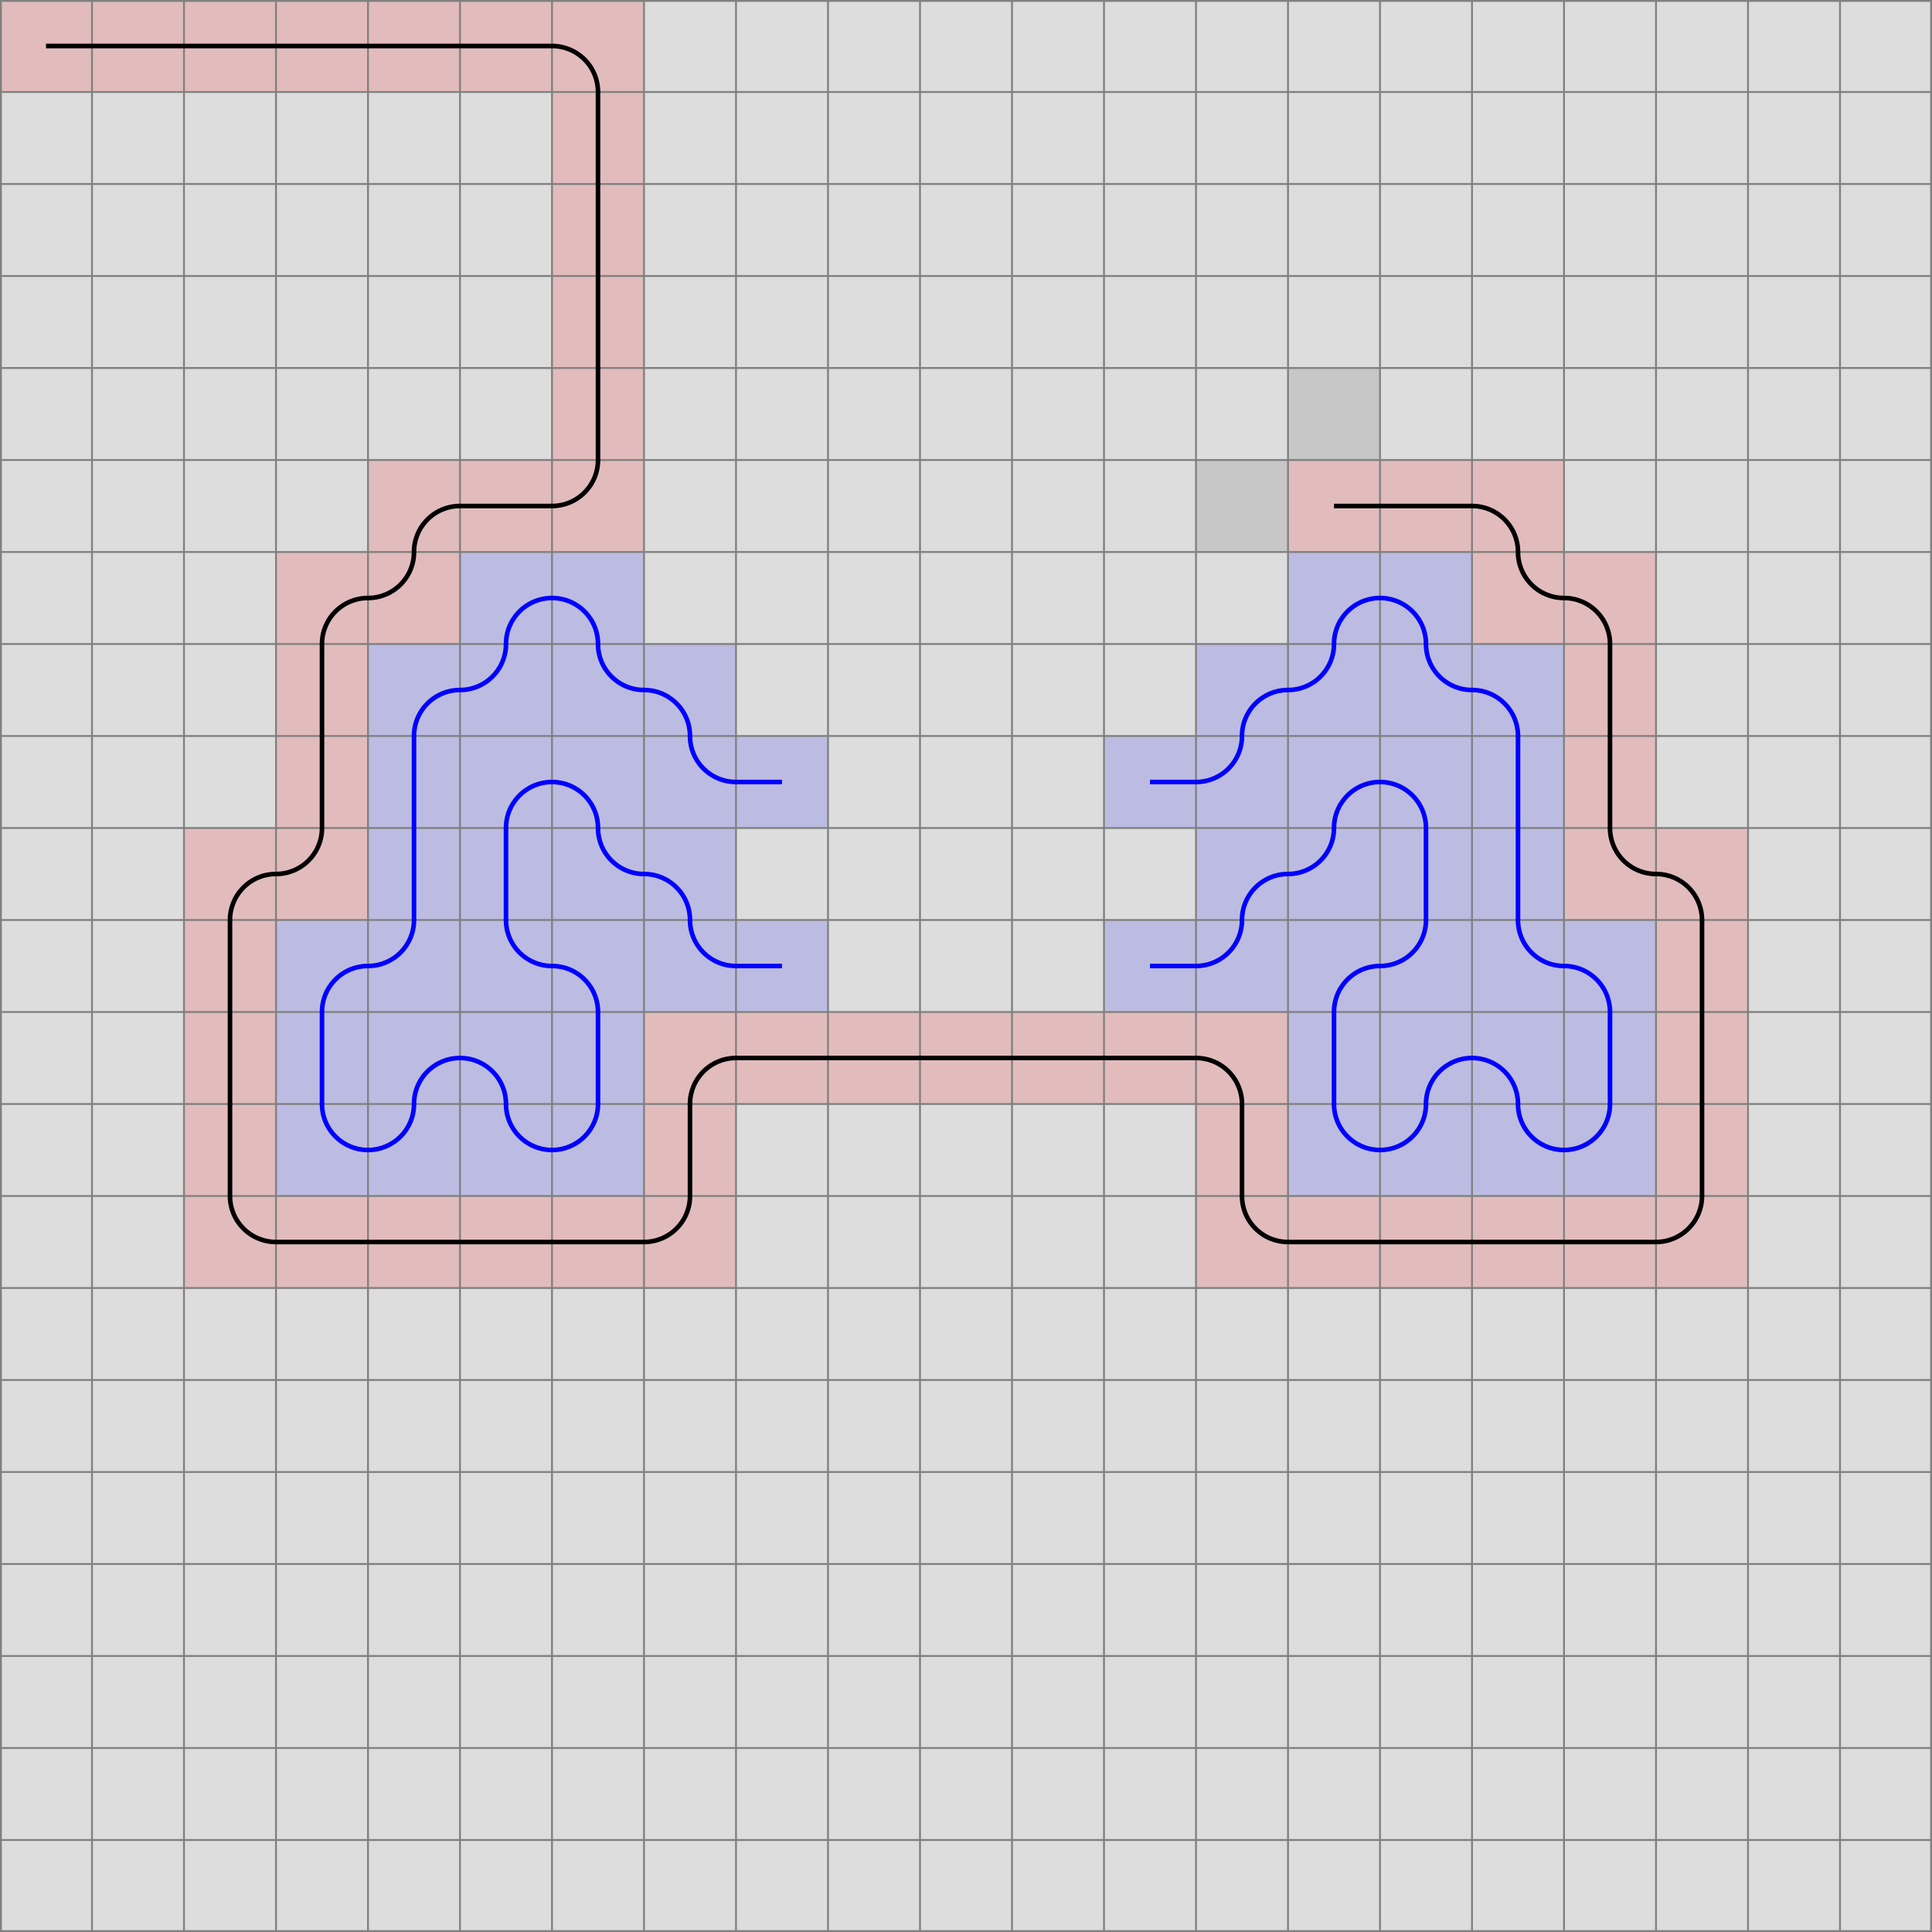 <svg xmlns="http://www.w3.org/2000/svg" viewBox="0 0 21 21">
	<path d="M0,0 h21 v21 h-21 z" fill="#dddddd" />
	<rect width="1" height="1" x="0" y="0" fill="#ff0000" fill-opacity="0.15" />
	<rect width="1" height="1" x="1" y="0" fill="#ff0000" fill-opacity="0.15" />
	<rect width="1" height="1" x="2" y="0" fill="#ff0000" fill-opacity="0.15" />
	<rect width="1" height="1" x="3" y="0" fill="#ff0000" fill-opacity="0.15" />
	<rect width="1" height="1" x="4" y="0" fill="#ff0000" fill-opacity="0.15" />
	<rect width="1" height="1" x="5" y="0" fill="#ff0000" fill-opacity="0.15" />
	<rect width="1" height="1" x="6" y="0" fill="#ff0000" fill-opacity="0.15" />
	<rect width="1" height="1" x="6" y="1" fill="#ff0000" fill-opacity="0.15" />
	<rect width="1" height="1" x="6" y="2" fill="#ff0000" fill-opacity="0.15" />
	<rect width="1" height="1" x="6" y="3" fill="#ff0000" fill-opacity="0.15" />
	<rect width="1" height="1" x="6" y="4" fill="#ff0000" fill-opacity="0.15" />
	<rect width="1" height="1" x="6" y="5" fill="#ff0000" fill-opacity="0.15" />
	<rect width="1" height="1" x="5" y="5" fill="#ff0000" fill-opacity="0.15" />
	<rect width="1" height="1" x="4" y="5" fill="#ff0000" fill-opacity="0.15" />
	<rect width="1" height="1" x="4" y="6" fill="#ff0000" fill-opacity="0.15" />
	<rect width="1" height="1" x="3" y="6" fill="#ff0000" fill-opacity="0.15" />
	<rect width="1" height="1" x="3" y="7" fill="#ff0000" fill-opacity="0.15" />
	<rect width="1" height="1" x="3" y="8" fill="#ff0000" fill-opacity="0.15" />
	<rect width="1" height="1" x="3" y="9" fill="#ff0000" fill-opacity="0.15" />
	<rect width="1" height="1" x="2" y="9" fill="#ff0000" fill-opacity="0.15" />
	<rect width="1" height="1" x="2" y="10" fill="#ff0000" fill-opacity="0.15" />
	<rect width="1" height="1" x="2" y="11" fill="#ff0000" fill-opacity="0.15" />
	<rect width="1" height="1" x="2" y="12" fill="#ff0000" fill-opacity="0.15" />
	<rect width="1" height="1" x="2" y="13" fill="#ff0000" fill-opacity="0.15" />
	<rect width="1" height="1" x="3" y="13" fill="#ff0000" fill-opacity="0.15" />
	<rect width="1" height="1" x="4" y="13" fill="#ff0000" fill-opacity="0.15" />
	<rect width="1" height="1" x="5" y="13" fill="#ff0000" fill-opacity="0.15" />
	<rect width="1" height="1" x="6" y="13" fill="#ff0000" fill-opacity="0.15" />
	<rect width="1" height="1" x="7" y="13" fill="#ff0000" fill-opacity="0.15" />
	<rect width="1" height="1" x="7" y="12" fill="#ff0000" fill-opacity="0.15" />
	<rect width="1" height="1" x="7" y="11" fill="#ff0000" fill-opacity="0.15" />
	<rect width="1" height="1" x="8" y="11" fill="#ff0000" fill-opacity="0.15" />
	<rect width="1" height="1" x="9" y="11" fill="#ff0000" fill-opacity="0.15" />
	<rect width="1" height="1" x="10" y="11" fill="#ff0000" fill-opacity="0.15" />
	<rect width="1" height="1" x="11" y="11" fill="#ff0000" fill-opacity="0.15" />
	<rect width="1" height="1" x="12" y="11" fill="#ff0000" fill-opacity="0.15" />
	<rect width="1" height="1" x="13" y="11" fill="#ff0000" fill-opacity="0.15" />
	<rect width="1" height="1" x="13" y="12" fill="#ff0000" fill-opacity="0.15" />
	<rect width="1" height="1" x="13" y="13" fill="#ff0000" fill-opacity="0.15" />
	<rect width="1" height="1" x="14" y="13" fill="#ff0000" fill-opacity="0.15" />
	<rect width="1" height="1" x="15" y="13" fill="#ff0000" fill-opacity="0.15" />
	<rect width="1" height="1" x="16" y="13" fill="#ff0000" fill-opacity="0.15" />
	<rect width="1" height="1" x="17" y="13" fill="#ff0000" fill-opacity="0.15" />
	<rect width="1" height="1" x="18" y="13" fill="#ff0000" fill-opacity="0.15" />
	<rect width="1" height="1" x="18" y="12" fill="#ff0000" fill-opacity="0.15" />
	<rect width="1" height="1" x="18" y="11" fill="#ff0000" fill-opacity="0.15" />
	<rect width="1" height="1" x="18" y="10" fill="#ff0000" fill-opacity="0.15" />
	<rect width="1" height="1" x="18" y="9" fill="#ff0000" fill-opacity="0.15" />
	<rect width="1" height="1" x="17" y="9" fill="#ff0000" fill-opacity="0.15" />
	<rect width="1" height="1" x="17" y="8" fill="#ff0000" fill-opacity="0.15" />
	<rect width="1" height="1" x="17" y="7" fill="#ff0000" fill-opacity="0.15" />
	<rect width="1" height="1" x="17" y="6" fill="#ff0000" fill-opacity="0.15" />
	<rect width="1" height="1" x="16" y="6" fill="#ff0000" fill-opacity="0.15" />
	<rect width="1" height="1" x="16" y="5" fill="#ff0000" fill-opacity="0.15" />
	<rect width="1" height="1" x="15" y="5" fill="#ff0000" fill-opacity="0.15" />
	<rect width="1" height="1" x="14" y="5" fill="#ff0000" fill-opacity="0.15" />
	<rect width="1" height="1" x="12" y="8" fill="#0000ff" fill-opacity="0.15" />
	<rect width="1" height="1" x="13" y="8" fill="#0000ff" fill-opacity="0.15" />
	<rect width="1" height="1" x="13" y="7" fill="#0000ff" fill-opacity="0.15" />
	<rect width="1" height="1" x="14" y="7" fill="#0000ff" fill-opacity="0.15" />
	<rect width="1" height="1" x="14" y="6" fill="#0000ff" fill-opacity="0.15" />
	<rect width="1" height="1" x="15" y="6" fill="#0000ff" fill-opacity="0.15" />
	<rect width="1" height="1" x="15" y="7" fill="#0000ff" fill-opacity="0.15" />
	<rect width="1" height="1" x="16" y="7" fill="#0000ff" fill-opacity="0.15" />
	<rect width="1" height="1" x="16" y="8" fill="#0000ff" fill-opacity="0.15" />
	<rect width="1" height="1" x="16" y="9" fill="#0000ff" fill-opacity="0.15" />
	<rect width="1" height="1" x="16" y="10" fill="#0000ff" fill-opacity="0.15" />
	<rect width="1" height="1" x="17" y="10" fill="#0000ff" fill-opacity="0.15" />
	<rect width="1" height="1" x="17" y="11" fill="#0000ff" fill-opacity="0.15" />
	<rect width="1" height="1" x="17" y="12" fill="#0000ff" fill-opacity="0.15" />
	<rect width="1" height="1" x="16" y="12" fill="#0000ff" fill-opacity="0.15" />
	<rect width="1" height="1" x="16" y="11" fill="#0000ff" fill-opacity="0.15" />
	<rect width="1" height="1" x="15" y="11" fill="#0000ff" fill-opacity="0.15" />
	<rect width="1" height="1" x="15" y="12" fill="#0000ff" fill-opacity="0.15" />
	<rect width="1" height="1" x="14" y="12" fill="#0000ff" fill-opacity="0.15" />
	<rect width="1" height="1" x="14" y="11" fill="#0000ff" fill-opacity="0.15" />
	<rect width="1" height="1" x="14" y="10" fill="#0000ff" fill-opacity="0.15" />
	<rect width="1" height="1" x="15" y="10" fill="#0000ff" fill-opacity="0.15" />
	<rect width="1" height="1" x="15" y="9" fill="#0000ff" fill-opacity="0.15" />
	<rect width="1" height="1" x="15" y="8" fill="#0000ff" fill-opacity="0.15" />
	<rect width="1" height="1" x="14" y="8" fill="#0000ff" fill-opacity="0.15" />
	<rect width="1" height="1" x="14" y="9" fill="#0000ff" fill-opacity="0.15" />
	<rect width="1" height="1" x="13" y="9" fill="#0000ff" fill-opacity="0.15" />
	<rect width="1" height="1" x="13" y="10" fill="#0000ff" fill-opacity="0.15" />
	<rect width="1" height="1" x="12" y="10" fill="#0000ff" fill-opacity="0.15" />
	<rect width="1" height="1" x="8" y="10" fill="#0000ff" fill-opacity="0.15" />
	<rect width="1" height="1" x="7" y="10" fill="#0000ff" fill-opacity="0.15" />
	<rect width="1" height="1" x="7" y="9" fill="#0000ff" fill-opacity="0.15" />
	<rect width="1" height="1" x="6" y="9" fill="#0000ff" fill-opacity="0.15" />
	<rect width="1" height="1" x="6" y="8" fill="#0000ff" fill-opacity="0.15" />
	<rect width="1" height="1" x="5" y="8" fill="#0000ff" fill-opacity="0.15" />
	<rect width="1" height="1" x="5" y="9" fill="#0000ff" fill-opacity="0.15" />
	<rect width="1" height="1" x="5" y="10" fill="#0000ff" fill-opacity="0.15" />
	<rect width="1" height="1" x="6" y="10" fill="#0000ff" fill-opacity="0.15" />
	<rect width="1" height="1" x="6" y="11" fill="#0000ff" fill-opacity="0.15" />
	<rect width="1" height="1" x="6" y="12" fill="#0000ff" fill-opacity="0.15" />
	<rect width="1" height="1" x="5" y="12" fill="#0000ff" fill-opacity="0.15" />
	<rect width="1" height="1" x="5" y="11" fill="#0000ff" fill-opacity="0.15" />
	<rect width="1" height="1" x="4" y="11" fill="#0000ff" fill-opacity="0.15" />
	<rect width="1" height="1" x="4" y="12" fill="#0000ff" fill-opacity="0.15" />
	<rect width="1" height="1" x="3" y="12" fill="#0000ff" fill-opacity="0.15" />
	<rect width="1" height="1" x="3" y="11" fill="#0000ff" fill-opacity="0.15" />
	<rect width="1" height="1" x="3" y="10" fill="#0000ff" fill-opacity="0.15" />
	<rect width="1" height="1" x="4" y="10" fill="#0000ff" fill-opacity="0.15" />
	<rect width="1" height="1" x="4" y="9" fill="#0000ff" fill-opacity="0.15" />
	<rect width="1" height="1" x="4" y="8" fill="#0000ff" fill-opacity="0.15" />
	<rect width="1" height="1" x="4" y="7" fill="#0000ff" fill-opacity="0.15" />
	<rect width="1" height="1" x="5" y="7" fill="#0000ff" fill-opacity="0.15" />
	<rect width="1" height="1" x="5" y="6" fill="#0000ff" fill-opacity="0.15" />
	<rect width="1" height="1" x="6" y="6" fill="#0000ff" fill-opacity="0.15" />
	<rect width="1" height="1" x="6" y="7" fill="#0000ff" fill-opacity="0.15" />
	<rect width="1" height="1" x="7" y="7" fill="#0000ff" fill-opacity="0.15" />
	<rect width="1" height="1" x="7" y="8" fill="#0000ff" fill-opacity="0.15" />
	<rect width="1" height="1" x="8" y="8" fill="#0000ff" fill-opacity="0.15" />
	<rect width="1" height="1" x="13" y="5" fill="#000000" fill-opacity="0.1" />
	<rect width="1" height="1" x="14" y="4" fill="#000000" fill-opacity="0.1" />
	<path fill="transparent" stroke="gray" stroke-width="0.02" d="M 0.01 0 v 21" />
	<path fill="transparent" stroke="gray" stroke-width="0.02" d="M 0 0.01 h 21" />
	<path fill="transparent" stroke="gray" stroke-width="0.02" d="M 1 0 v 21" />
	<path fill="transparent" stroke="gray" stroke-width="0.02" d="M 0 1 h 21" />
	<path fill="transparent" stroke="gray" stroke-width="0.02" d="M 2 0 v 21" />
	<path fill="transparent" stroke="gray" stroke-width="0.02" d="M 0 2 h 21" />
	<path fill="transparent" stroke="gray" stroke-width="0.02" d="M 3 0 v 21" />
	<path fill="transparent" stroke="gray" stroke-width="0.02" d="M 0 3 h 21" />
	<path fill="transparent" stroke="gray" stroke-width="0.02" d="M 4 0 v 21" />
	<path fill="transparent" stroke="gray" stroke-width="0.02" d="M 0 4 h 21" />
	<path fill="transparent" stroke="gray" stroke-width="0.02" d="M 5 0 v 21" />
	<path fill="transparent" stroke="gray" stroke-width="0.02" d="M 0 5 h 21" />
	<path fill="transparent" stroke="gray" stroke-width="0.02" d="M 6 0 v 21" />
	<path fill="transparent" stroke="gray" stroke-width="0.02" d="M 0 6 h 21" />
	<path fill="transparent" stroke="gray" stroke-width="0.02" d="M 7 0 v 21" />
	<path fill="transparent" stroke="gray" stroke-width="0.02" d="M 0 7 h 21" />
	<path fill="transparent" stroke="gray" stroke-width="0.02" d="M 8 0 v 21" />
	<path fill="transparent" stroke="gray" stroke-width="0.02" d="M 0 8 h 21" />
	<path fill="transparent" stroke="gray" stroke-width="0.02" d="M 9 0 v 21" />
	<path fill="transparent" stroke="gray" stroke-width="0.02" d="M 0 9 h 21" />
	<path fill="transparent" stroke="gray" stroke-width="0.02" d="M 10 0 v 21" />
	<path fill="transparent" stroke="gray" stroke-width="0.02" d="M 0 10 h 21" />
	<path fill="transparent" stroke="gray" stroke-width="0.02" d="M 11 0 v 21" />
	<path fill="transparent" stroke="gray" stroke-width="0.02" d="M 0 11 h 21" />
	<path fill="transparent" stroke="gray" stroke-width="0.02" d="M 12 0 v 21" />
	<path fill="transparent" stroke="gray" stroke-width="0.02" d="M 0 12 h 21" />
	<path fill="transparent" stroke="gray" stroke-width="0.02" d="M 13 0 v 21" />
	<path fill="transparent" stroke="gray" stroke-width="0.02" d="M 0 13 h 21" />
	<path fill="transparent" stroke="gray" stroke-width="0.02" d="M 14 0 v 21" />
	<path fill="transparent" stroke="gray" stroke-width="0.02" d="M 0 14 h 21" />
	<path fill="transparent" stroke="gray" stroke-width="0.02" d="M 15 0 v 21" />
	<path fill="transparent" stroke="gray" stroke-width="0.02" d="M 0 15 h 21" />
	<path fill="transparent" stroke="gray" stroke-width="0.02" d="M 16 0 v 21" />
	<path fill="transparent" stroke="gray" stroke-width="0.02" d="M 0 16 h 21" />
	<path fill="transparent" stroke="gray" stroke-width="0.02" d="M 17 0 v 21" />
	<path fill="transparent" stroke="gray" stroke-width="0.02" d="M 0 17 h 21" />
	<path fill="transparent" stroke="gray" stroke-width="0.02" d="M 18 0 v 21" />
	<path fill="transparent" stroke="gray" stroke-width="0.02" d="M 0 18 h 21" />
	<path fill="transparent" stroke="gray" stroke-width="0.02" d="M 19 0 v 21" />
	<path fill="transparent" stroke="gray" stroke-width="0.02" d="M 0 19 h 21" />
	<path fill="transparent" stroke="gray" stroke-width="0.02" d="M 20 0 v 21" />
	<path fill="transparent" stroke="gray" stroke-width="0.02" d="M 0 20 h 21" />
	<path fill="transparent" stroke="gray" stroke-width="0.02" d="M 20.99 0 v 21" />
	<path fill="transparent" stroke="gray" stroke-width="0.02" d="M 0 20.99 h 21" />
	<path d="M 0.5 0.5
L 1 0.5
L 2 0.5
L 3 0.5
L 4 0.5
L 5 0.5
L 6 0.5
A 0.5 0.5 0 0 1 6.5 1
L 6.5 2
L 6.5 3
L 6.5 4
L 6.5 5
A 0.5 0.5 0 0 1 6 5.5
L 5 5.5
A 0.5 0.5 0 0 0 4.5 6
A 0.5 0.5 0 0 1 4 6.5
A 0.5 0.5 0 0 0 3.5 7
L 3.5 8
L 3.5 9
A 0.5 0.5 0 0 1 3 9.5
A 0.5 0.5 0 0 0 2.5 10
L 2.5 11
L 2.5 12
L 2.5 13
A 0.5 0.5 0 0 0 3 13.5
L 4 13.5
L 5 13.5
L 6 13.5
L 7 13.5
A 0.5 0.5 0 0 0 7.5 13
L 7.5 12
A 0.5 0.5 0 0 1 8 11.5
L 9 11.5
L 10 11.5
L 11 11.5
L 12 11.5
L 13 11.5
A 0.5 0.5 0 0 1 13.5 12
L 13.5 13
A 0.5 0.5 0 0 0 14 13.5
L 15 13.5
L 16 13.5
L 17 13.5
L 18 13.5
A 0.5 0.5 0 0 0 18.5 13
L 18.5 12
L 18.5 11
L 18.5 10
A 0.5 0.5 0 0 0 18 9.5
A 0.5 0.5 0 0 1 17.5 9
L 17.5 8
L 17.5 7
A 0.5 0.5 0 0 0 17 6.5
A 0.5 0.5 0 0 1 16.5 6
A 0.5 0.5 0 0 0 16 5.5
L 15 5.5
L 14.5 5.5" fill="white" fill-opacity="0" stroke="black" stroke-width="0.05" />
	<path d="M 12.5 8.5
L 13 8.5
A 0.5 0.5 0 0 0 13.5 8
A 0.5 0.5 0 0 1 14 7.5
A 0.5 0.5 0 0 0 14.5 7
A 0.5 0.5 0 0 1 15 6.5
A 0.5 0.5 0 0 1 15.5 7
A 0.5 0.5 0 0 0 16 7.5
A 0.5 0.5 0 0 1 16.5 8
L 16.5 9
L 16.5 10
A 0.5 0.5 0 0 0 17 10.5
A 0.5 0.5 0 0 1 17.5 11
L 17.5 12
A 0.5 0.5 0 0 1 17 12.5
A 0.5 0.5 0 0 1 16.5 12
A 0.5 0.5 0 0 0 16 11.5
A 0.5 0.5 0 0 0 15.5 12
A 0.5 0.5 0 0 1 15 12.5
A 0.5 0.5 0 0 1 14.5 12
L 14.5 11
A 0.5 0.5 0 0 1 15 10.5
A 0.5 0.5 0 0 0 15.5 10
L 15.5 9
A 0.5 0.5 0 0 0 15 8.5
A 0.5 0.5 0 0 0 14.5 9
A 0.5 0.5 0 0 1 14 9.5
A 0.5 0.5 0 0 0 13.5 10
A 0.5 0.5 0 0 1 13 10.5
L 12.5 10.5
" fill="white" fill-opacity="0" stroke="blue" stroke-width="0.05" />
	<path d="M 8.5 10.5
L 8 10.5
A 0.5 0.5 0 0 1 7.5 10
A 0.5 0.5 0 0 0 7 9.5
A 0.5 0.5 0 0 1 6.5 9
A 0.5 0.5 0 0 0 6 8.5
A 0.5 0.5 0 0 0 5.5 9
L 5.5 10
A 0.5 0.5 0 0 0 6 10.5
A 0.5 0.5 0 0 1 6.5 11
L 6.5 12
A 0.5 0.5 0 0 1 6 12.5
A 0.5 0.5 0 0 1 5.5 12
A 0.5 0.5 0 0 0 5 11.5
A 0.5 0.5 0 0 0 4.5 12
A 0.5 0.5 0 0 1 4 12.5
A 0.5 0.5 0 0 1 3.5 12
L 3.5 11
A 0.5 0.5 0 0 1 4 10.5
A 0.5 0.5 0 0 0 4.5 10
L 4.5 9
L 4.5 8
A 0.5 0.5 0 0 1 5 7.5
A 0.5 0.5 0 0 0 5.5 7
A 0.5 0.5 0 0 1 6 6.5
A 0.5 0.5 0 0 1 6.5 7
A 0.5 0.5 0 0 0 7 7.5
A 0.5 0.5 0 0 1 7.5 8
A 0.5 0.5 0 0 0 8 8.5
L 8.5 8.5
" fill="white" fill-opacity="0" stroke="blue" stroke-width="0.05" />
</svg>